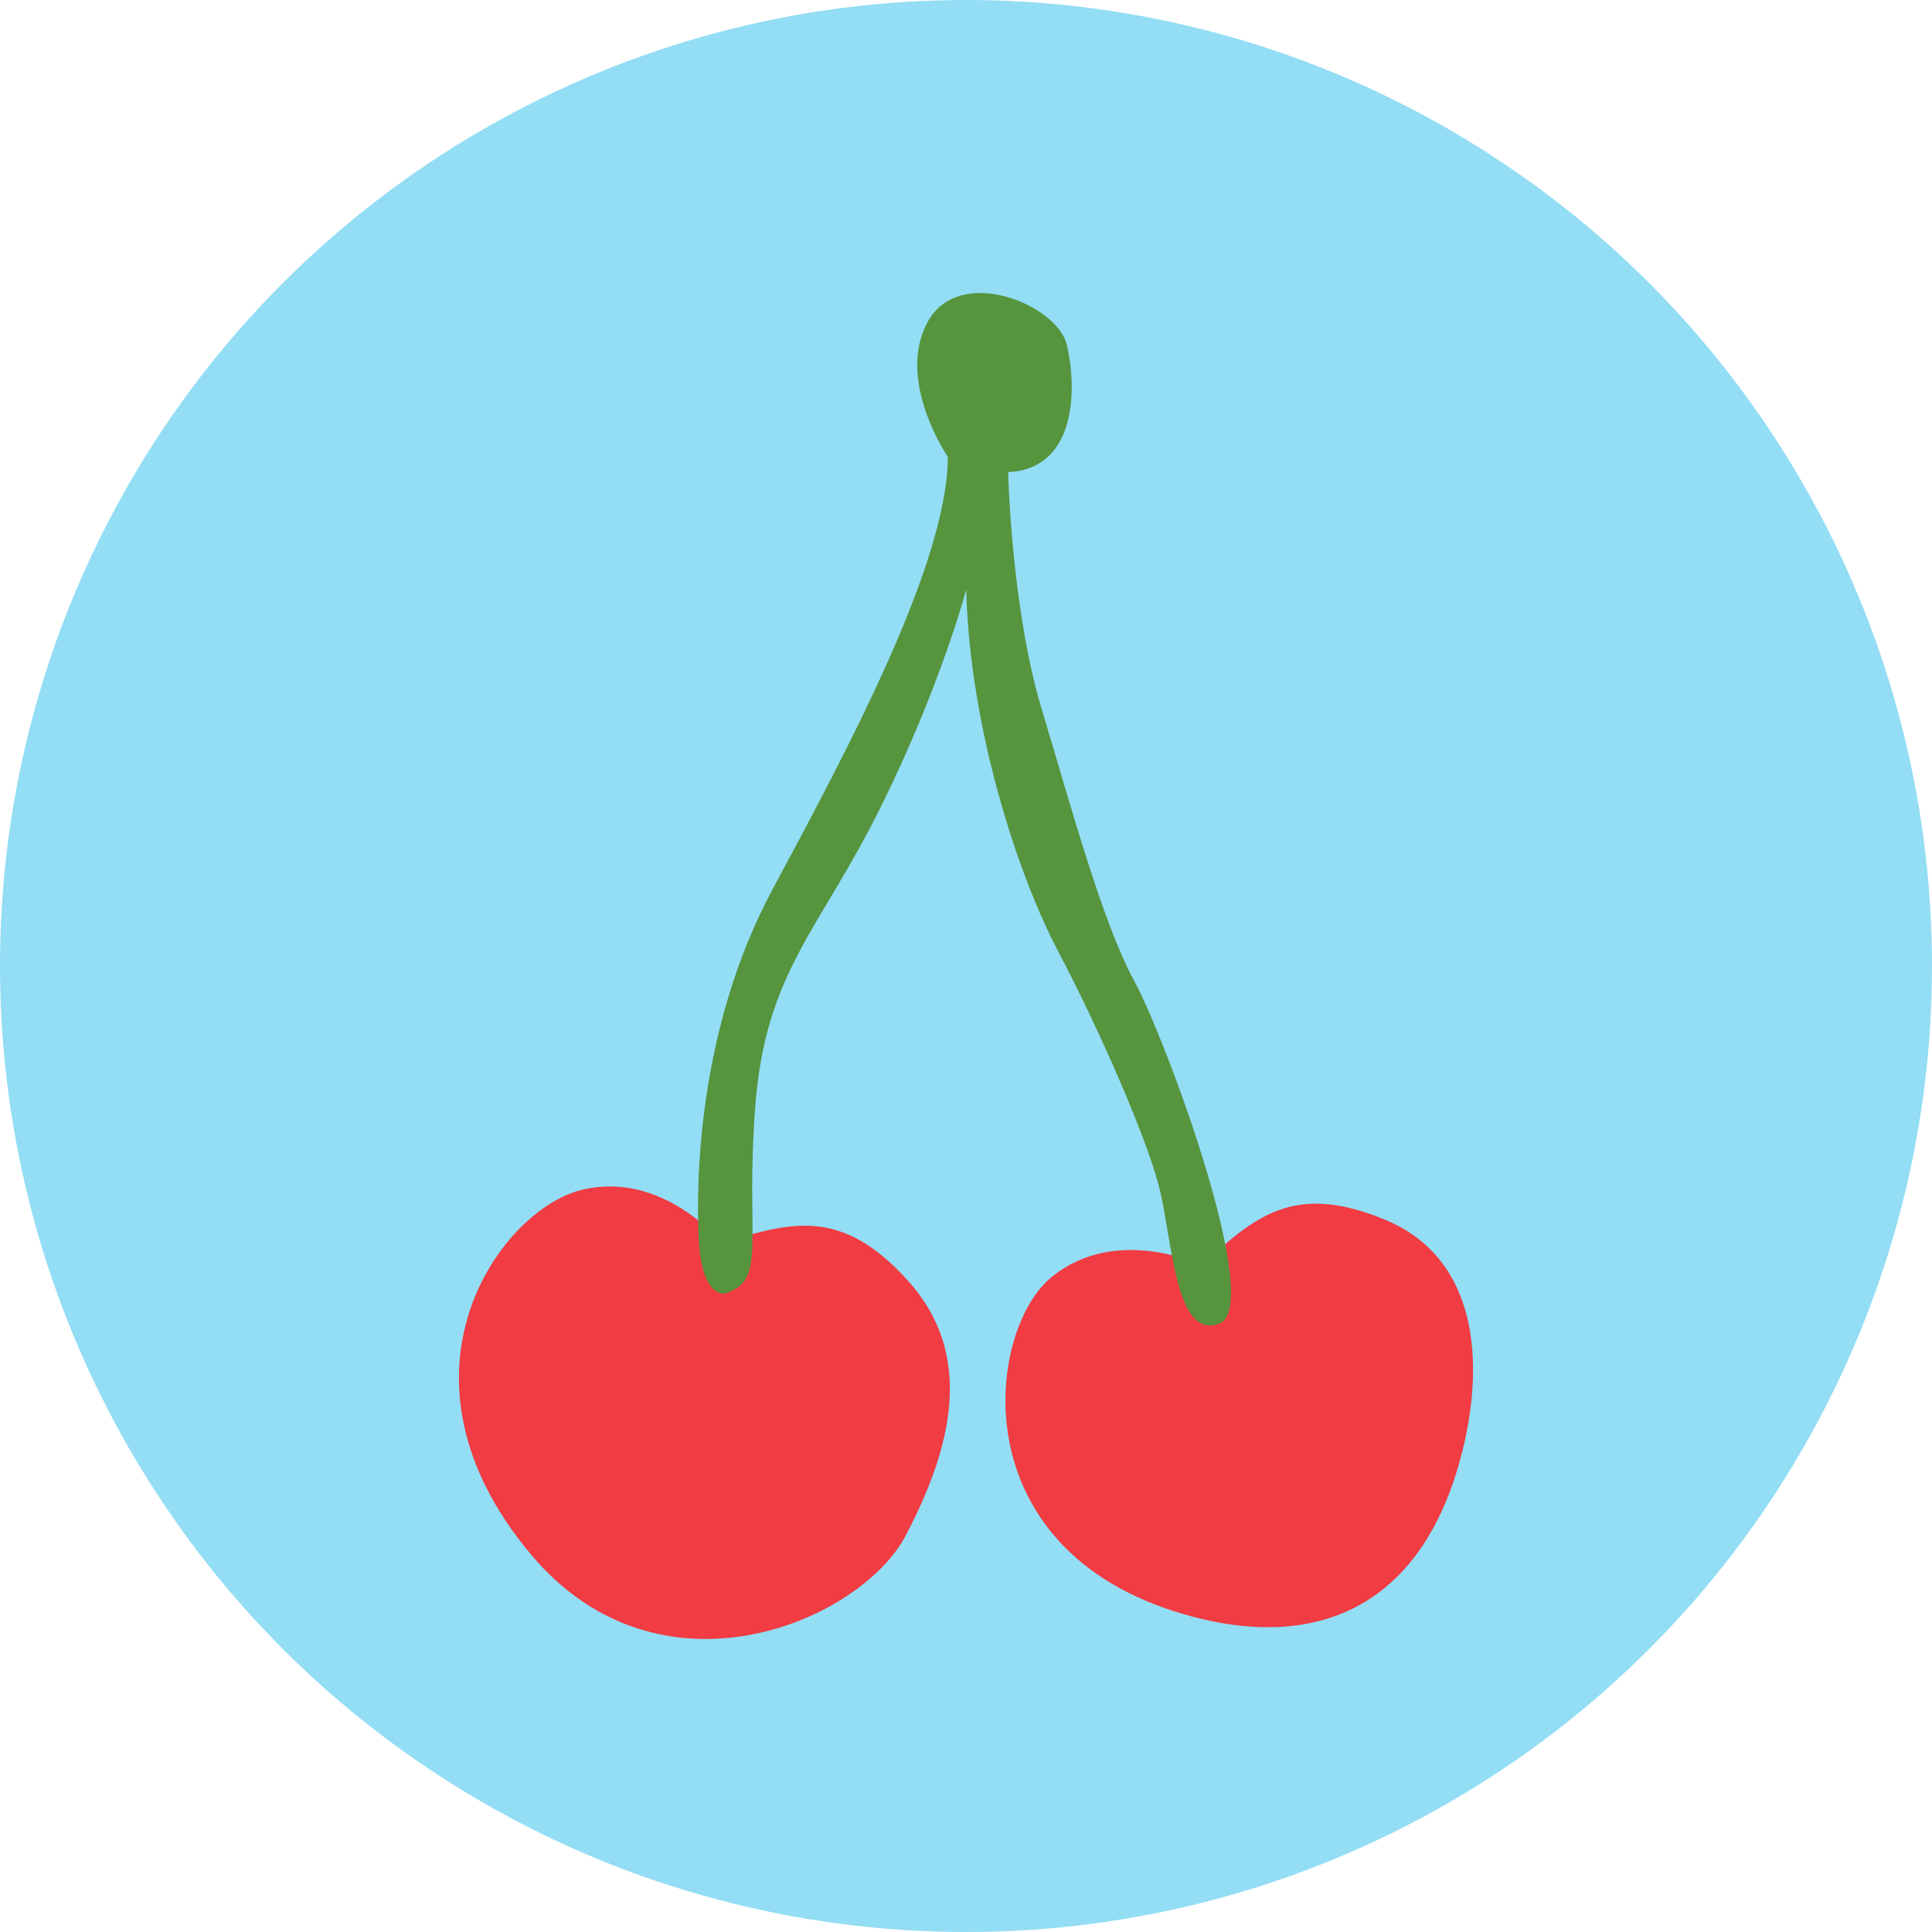 <?xml version="1.0" encoding="iso-8859-1"?>
<!-- Generator: Adobe Illustrator 19.0.0, SVG Export Plug-In . SVG Version: 6.00 Build 0)  -->
<svg version="1.1" id="Capa_1" xmlns="http://www.w3.org/2000/svg" xmlns:xlink="http://www.w3.org/1999/xlink" x="0px" y="0px"
	 viewBox="0 0 215.8 215.8" style="enable-background:new 0 0 215.8 215.8;" xml:space="preserve">
<g>
	<g>
		<circle style="fill:#93DDF5;" cx="107.9" cy="107.901" r="107.9"/>
		<g>
			<path style="fill:#F03C42;" d="M80.646,138.85c0,0-6.644-8.211-15.741-5.924c-9.097,2.285-22.389,20.695-5.598,40.705
				c14.395,17.152,36.828,7.533,41.897-2.18c5.066-9.715,7.745-20.02,0.238-28.371C93.934,134.729,88.24,136.526,80.646,138.85z"/>
			<path style="fill:#F03C42;" d="M134.202,141.321c0,0-9.506-4.598-16.764,1.344c-7.257,5.945-10.235,30.428,14.864,37.66
				c15.413,4.441,26.914-1.4,31.09-18.428c2.359-9.627,1.776-21.248-8.572-25.607C144.47,131.934,140.085,135.983,134.202,141.321z"
				/>
			<path style="fill:#56943E;" d="M80.938,144.483c0,0-2.548,0.486-2.881-5.926c-0.333-6.414-0.155-23.598,8.247-39.238
				c8.403-15.641,19.539-36.426,19.564-48.293c0,0-5.797-8.451-2.281-15.014c3.517-6.561,14.472-1.986,15.56,2.457
				c1.089,4.445,1.364,13.861-6.545,14.271c0,0,0.362,15.199,3.73,26.385c3.368,11.184,6.818,23.949,10.372,30.473
				c3.555,6.523,14.537,36.365,9.491,38.246c-5.046,1.881-5.218-9.67-6.812-15.596c-1.594-5.924-6.935-17.934-11.214-26.035
				c-4.278-8.1-9.849-24.529-10.244-40.369c0,0-2.863,10.867-9.656,24.508c-6.791,13.643-12.769,18.24-13.914,33.303
				S85.792,143.02,80.938,144.483z"/>
		</g>
	</g>
</g>
<g>
</g>
<g>
</g>
<g>
</g>
<g>
</g>
<g>
</g>
<g>
</g>
<g>
</g>
<g>
</g>
<g>
</g>
<g>
</g>
<g>
</g>
<g>
</g>
<g>
</g>
<g>
</g>
<g>
</g>
</svg>
